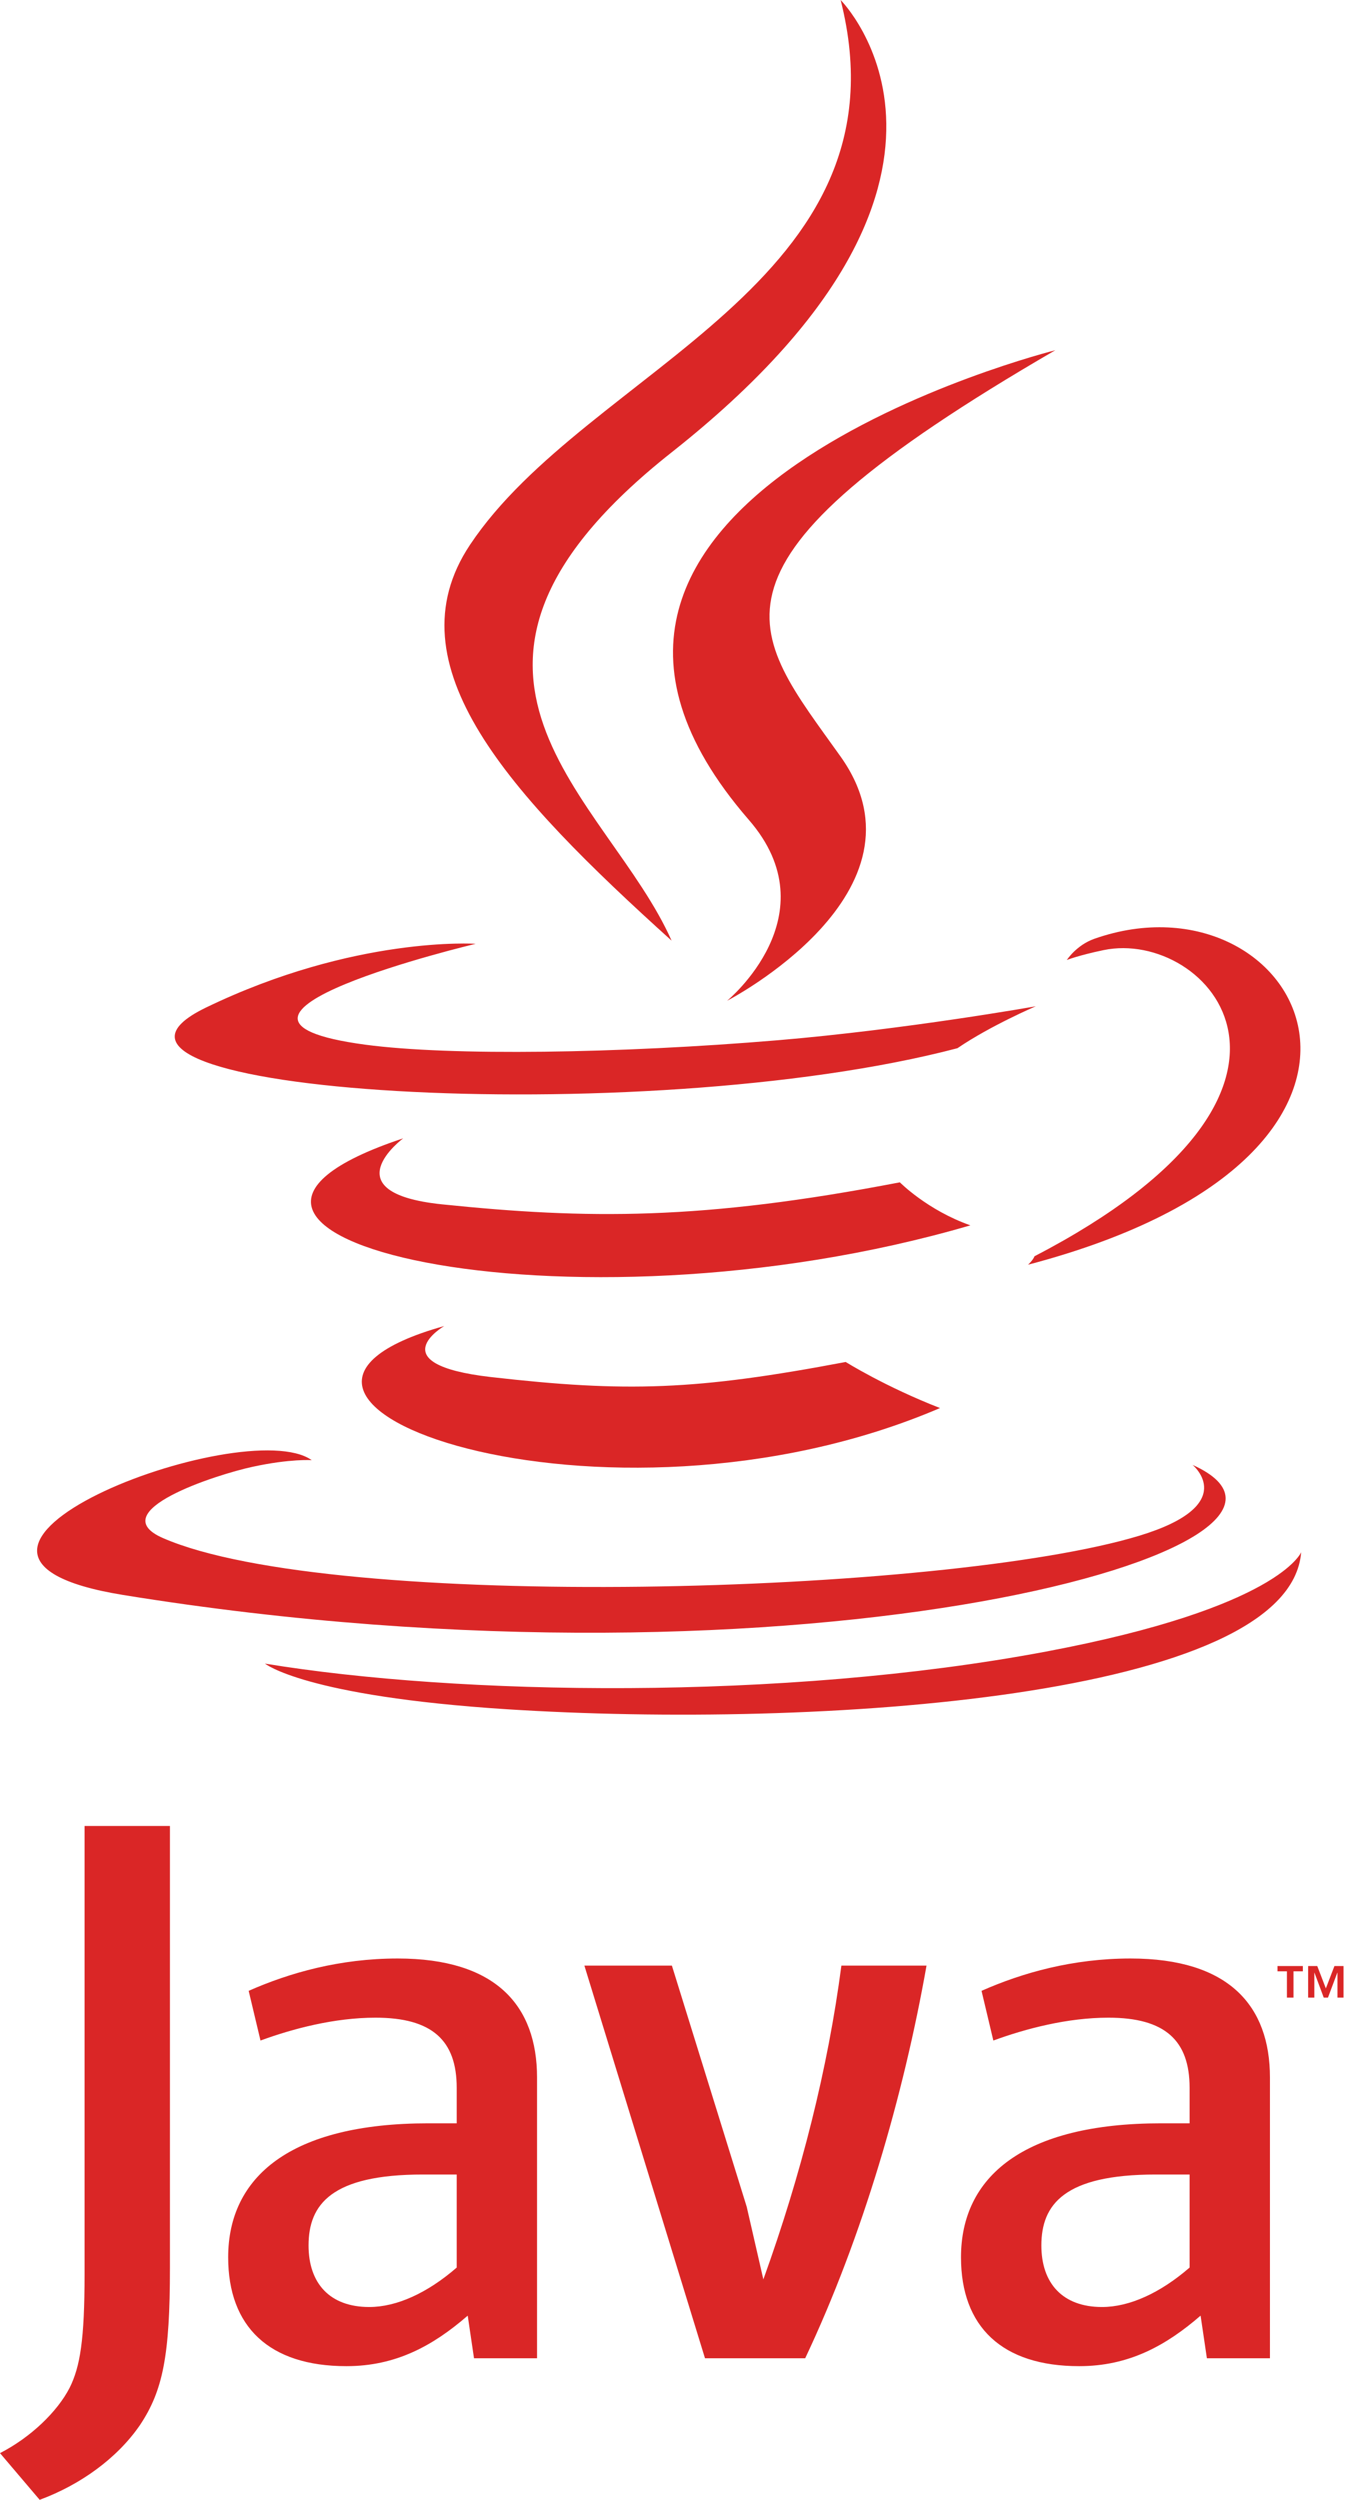 <svg width="69" height="128" viewBox="0 0 69 128" fill="none" xmlns="http://www.w3.org/2000/svg">
<path d="M65.922 100.938H65.44V100.668H66.739V100.938H66.259V102.284H65.922V100.938ZM68.512 101.008H68.504L68.026 102.284H67.808L67.333 101.008H67.327V102.284H67.009V100.669H67.477L67.917 101.813L68.356 100.669H68.822V102.284H68.512L68.512 101.008Z" fill="#DA2626"/>
<path d="M22.754 67.898C22.754 67.898 19.399 69.849 25.142 70.509C32.099 71.303 35.654 71.189 43.321 69.738C43.321 69.738 45.337 71.002 48.152 72.097C30.965 79.463 9.254 71.67 22.754 67.898ZM20.654 58.286C20.654 58.286 16.891 61.071 22.638 61.666C30.07 62.432 35.939 62.495 46.095 60.539C46.095 60.539 47.499 61.964 49.708 62.742C28.928 68.819 5.782 63.221 20.654 58.286Z" fill="#DA2626"/>
<path d="M38.359 41.98C42.594 46.856 37.246 51.243 37.246 51.243C37.246 51.243 47.999 45.692 43.061 38.741C38.449 32.258 34.911 29.038 54.06 17.932C54.06 17.932 24.003 25.439 38.359 41.98Z" fill="#DA2626"/>
<path d="M61.09 75.008C61.09 75.008 63.573 77.054 58.356 78.636C48.435 81.641 17.065 82.549 8.351 78.756C5.218 77.393 11.092 75.502 12.94 75.105C14.868 74.687 15.969 74.765 15.969 74.765C12.485 72.311 -6.549 79.584 6.301 81.667C41.343 87.35 70.18 79.108 61.09 75.008ZM24.367 48.326C24.367 48.326 8.41 52.116 18.716 53.492C23.068 54.075 31.743 53.943 39.823 53.266C46.427 52.709 53.058 51.525 53.058 51.525C53.058 51.525 50.729 52.522 49.045 53.672C32.841 57.934 1.538 55.951 10.549 51.592C18.171 47.908 24.367 48.326 24.367 48.326ZM52.992 64.326C69.464 55.767 61.848 47.541 56.532 48.649C55.229 48.921 54.648 49.156 54.648 49.156C54.648 49.156 55.132 48.398 56.056 48.07C66.572 44.373 74.66 58.974 52.661 64.758C52.661 64.758 52.916 64.53 52.992 64.326Z" fill="#DA2626"/>
<path d="M43.061 0C43.061 0 52.183 9.125 34.409 23.158C20.155 34.414 31.158 40.833 34.403 48.166C26.083 40.659 19.977 34.051 24.073 27.901C30.085 18.872 46.742 14.495 43.061 0Z" fill="#DA2626"/>
<path d="M25.986 87.521C41.797 88.533 66.077 86.959 66.652 79.478C66.652 79.478 65.546 82.314 53.585 84.566C40.09 87.106 23.445 86.809 13.573 85.182C13.574 85.181 15.594 86.854 25.986 87.521Z" fill="#DA2626"/>
<path d="M23.395 116.107C21.903 117.401 20.328 118.127 18.914 118.127C16.896 118.127 15.806 116.917 15.806 114.977C15.806 112.877 16.974 111.343 21.66 111.343H23.395L23.395 116.107ZM27.51 120.751V106.377C27.51 102.705 25.416 100.282 20.367 100.282C17.419 100.282 14.837 101.01 12.738 101.938L13.344 104.483C14.996 103.876 17.135 103.312 19.235 103.312C22.143 103.312 23.395 104.483 23.395 106.904V108.721H21.943C14.876 108.721 11.688 111.464 11.688 115.582C11.688 119.136 13.789 121.156 17.744 121.156C20.287 121.156 22.185 120.106 23.959 118.569L24.281 120.751L27.51 120.751ZM41.246 120.751H36.113L29.935 100.646H34.418L38.251 112.998L39.103 116.713C41.042 111.342 42.414 105.893 43.1 100.646H47.461C46.292 107.266 44.19 114.533 41.246 120.751ZM60.937 116.107C59.443 117.401 57.865 118.127 56.451 118.127C54.437 118.127 53.344 116.917 53.344 114.977C53.344 112.877 54.514 111.343 59.2 111.343H60.937V116.107ZM65.053 120.751V106.377C65.053 102.705 62.953 100.282 57.909 100.282C54.96 100.282 52.377 101.01 50.279 101.938L50.884 104.483C52.537 103.876 54.68 103.312 56.778 103.312C59.684 103.312 60.937 104.483 60.937 106.904V108.721H59.483C52.414 108.721 49.227 111.464 49.227 115.582C49.227 119.136 51.326 121.156 55.281 121.156C57.826 121.156 59.723 120.106 61.5 118.569L61.823 120.751L65.053 120.751ZM7.175 124.165C6.002 125.878 4.107 127.233 2.032 128L0 125.609C1.579 124.798 2.933 123.49 3.563 122.271C4.107 121.187 4.332 119.79 4.332 116.449V93.496H8.705V116.134C8.705 120.601 8.347 122.405 7.175 124.165Z" fill="#DA2626"/>
</svg>
